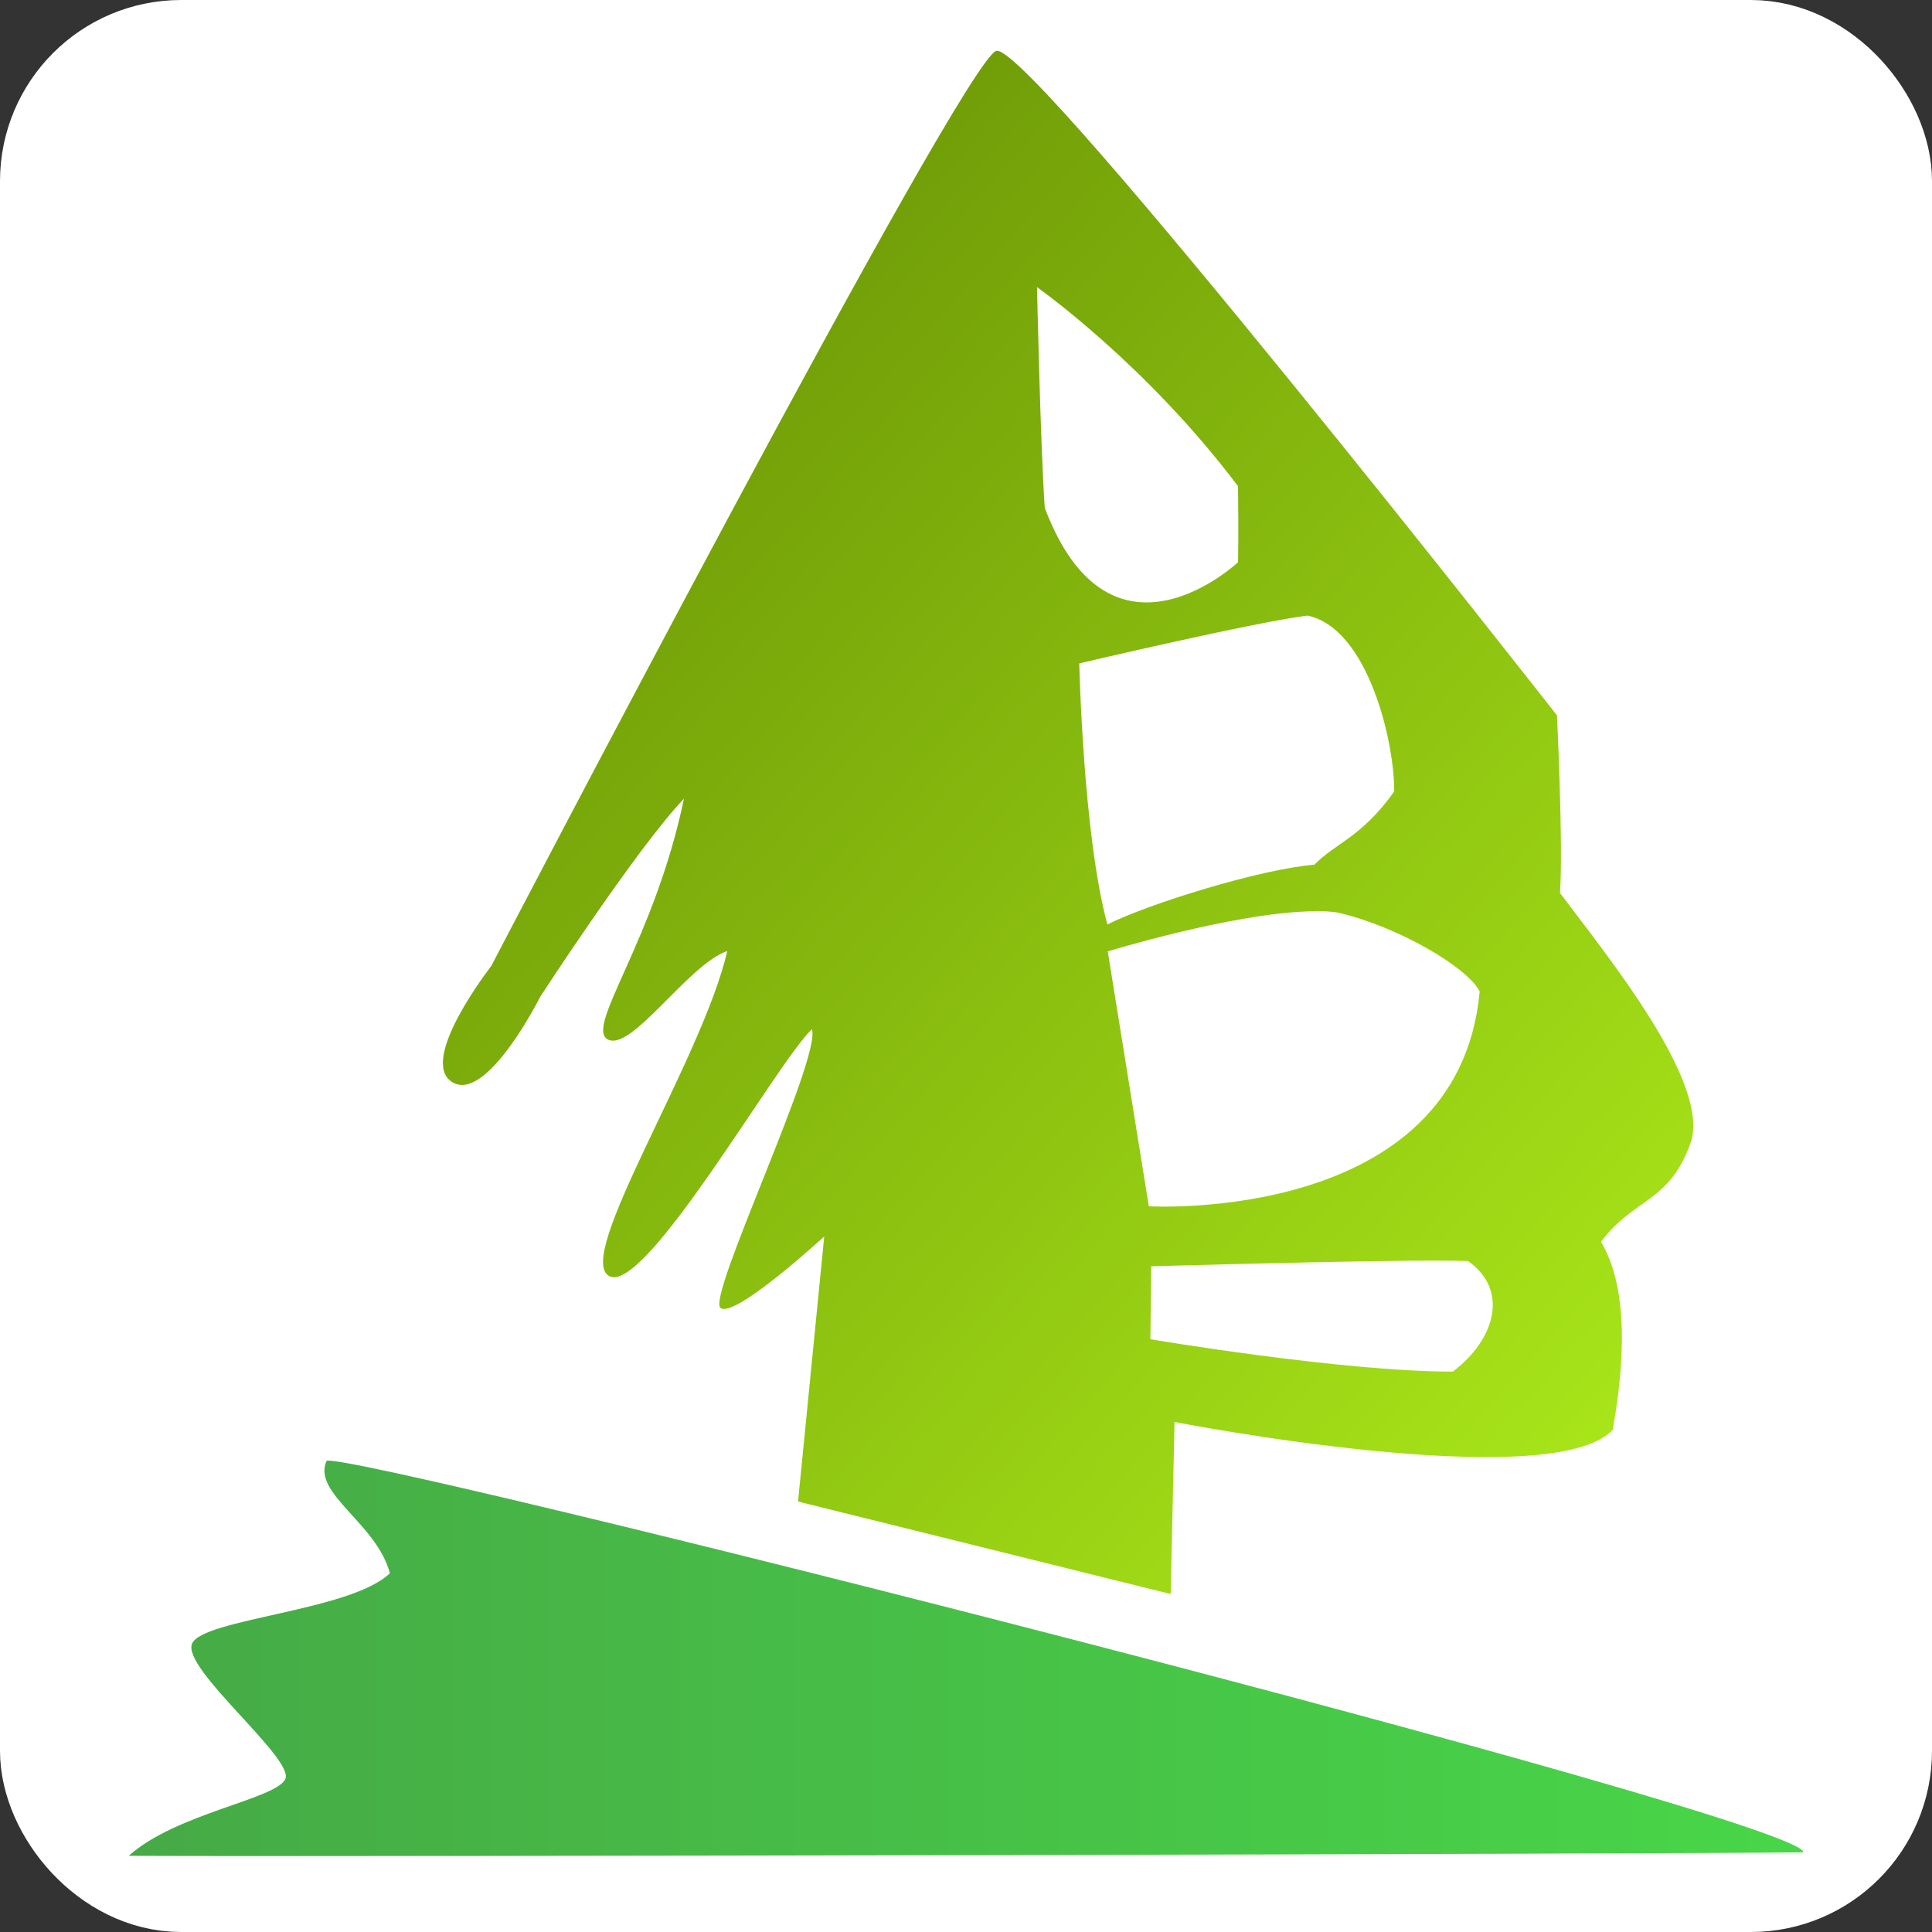 <?xml version="1.0" encoding="UTF-8" standalone="no"?>
<!-- Created with Inkscape (http://www.inkscape.org/) -->

<svg
   width="16"
   height="16"
   viewBox="0 0 16 16"
   version="1.1"
   id="svg5"
   inkscape:version="1.2 (dc2aedaf03, 2022-05-15)"
   sodipodi:docname="3dforest.svg"
   xml:space="preserve"
   inkscape:export-filename="3dforest_16px.png"
   inkscape:export-xdpi="96"
   inkscape:export-ydpi="96"
   xmlns:inkscape="http://www.inkscape.org/namespaces/inkscape"
   xmlns:sodipodi="http://sodipodi.sourceforge.net/DTD/sodipodi-0.dtd"
   xmlns:xlink="http://www.w3.org/1999/xlink"
   xmlns="http://www.w3.org/2000/svg"
   xmlns:svg="http://www.w3.org/2000/svg"
   xmlns:rdf="http://www.w3.org/1999/02/22-rdf-syntax-ns#"
   xmlns:cc="http://creativecommons.org/ns#"
   xmlns:dc="http://purl.org/dc/elements/1.1/"><rect x="0" y="0" width="16" height="16" fill="#333333" stroke="none"/><title
     id="title2476">3D Forest Icon</title><sodipodi:namedview
     id="namedview7"
     pagecolor="#ffffff"
     bordercolor="#000000"
     borderopacity="0.25"
     inkscape:showpageshadow="2"
     inkscape:pageopacity="0.0"
     inkscape:pagecheckerboard="false"
     inkscape:deskcolor="#d1d1d1"
     inkscape:document-units="px"
     showgrid="true"
     inkscape:zoom="32"
     inkscape:cx="7.09375"
     inkscape:cy="5.609375"
     inkscape:window-width="1681"
     inkscape:window-height="1032"
     inkscape:window-x="2100"
     inkscape:window-y="9"
     inkscape:window-maximized="0"
     inkscape:current-layer="layer1"><inkscape:grid
       type="xygrid"
       id="grid16"
       originx="0.5"
       originy="0.5"
       empspacing="4" /></sodipodi:namedview><defs
     id="defs2"><linearGradient
       inkscape:collect="always"
       id="linearGradient990"><stop
         style="stop-color:#46aa46;stop-opacity:1;"
         offset="0"
         id="stop986" /><stop
         style="stop-color:#48d648;stop-opacity:1;"
         offset="1"
         id="stop988" /></linearGradient><linearGradient
       inkscape:collect="always"
       id="linearGradient2627"><stop
         style="stop-color:#719e08;stop-opacity:1;"
         offset="0"
         id="stop2623" /><stop
         style="stop-color:#a9e619;stop-opacity:1;"
         offset="1"
         id="stop2625" /></linearGradient><linearGradient
       inkscape:collect="always"
       xlink:href="#linearGradient2627"
       id="linearGradient2629"
       x1="5.029"
       y1="4.612"
       x2="12.403"
       y2="11.175"
       gradientUnits="userSpaceOnUse"
       gradientTransform="matrix(1.184,0,0,1.184,-1.125,-1.242)" /><linearGradient
       inkscape:collect="always"
       xlink:href="#linearGradient990"
       id="linearGradient992"
       x1="0.992"
       y1="12.619"
       x2="14.417"
       y2="12.619"
       gradientUnits="userSpaceOnUse"
       gradientTransform="matrix(1.033,0,0,1.033,0.041,0.698)" /></defs><g
     inkscape:label="Vector"
     inkscape:groupmode="layer"
     id="layer1"
     style="display:inline"><rect
       style="display:inline;fill:#ffffff;stroke:#ffffff;stroke-linecap:round;paint-order:fill markers stroke;stroke-opacity:1"
       id="Bottom"
       width="15"
       height="15"
       x="0.5"
       y="0.5"
       ry="1"
       inkscape:highlight-color="#656565"
       inkscape:label="Bottom" /><path
       style="display:inline;fill:url(#linearGradient992);fill-opacity:1;stroke:none;stroke-width:0.103;stroke-linejoin:round;stroke-dasharray:none;stroke-dashoffset:1;stroke-opacity:1;paint-order:fill markers stroke"
       d="m 2.704,12.099 c -0.12,0.269 0.415,0.515 0.525,0.93 -0.324,0.313 -1.547,0.376 -1.638,0.582 -0.091,0.206 0.855,0.958 0.771,1.124 -0.085,0.167 -0.903,0.282 -1.296,0.634 1.993,0.009 12.914,-0.016 13.869,-0.029 -0.004,-0.286 -12.037,-3.328 -12.231,-3.242 z"
       id="Ground"
       sodipodi:nodetypes="cczzccc"
       inkscape:label="Ground"
       inkscape:highlight-color="#918500" /><path
       id="Tree"
       style="fill:url(#linearGradient2629);fill-opacity:1;stroke:none;stroke-width:0.118;stroke-linejoin:round;stroke-dasharray:none;stroke-dashoffset:1;stroke-opacity:0.323;paint-order:fill markers stroke"
       d="M 8.251,0.421 C 7.976,0.5 4.068,8.001 4.068,8.001 c 0,0 -0.61,0.78 -0.324,0.96 0.286,0.18 0.731,-0.708 0.731,-0.708 0,0 0.805,-1.238 1.189,-1.638 C 5.419,7.793 4.838,8.51 5.035,8.609 5.232,8.709 5.704,7.983 6.023,7.876 5.817,8.775 4.746,10.418 5.047,10.569 5.348,10.72 6.439,8.788 6.724,8.524 6.803,8.763 5.851,10.743 5.967,10.832 6.084,10.922 6.826,10.24 6.826,10.24 l -0.217,2.195 3.086,0.766 0.032,-1.425 c 0,0 3.119,0.609 3.629,0.065 0.058,-0.334 0.176,-1.1 -0.097,-1.557 0.276,-0.368 0.561,-0.319 0.74,-0.814 0.18,-0.495 -0.705,-1.573 -1.08,-2.075 0.028,-0.389 -0.025,-1.471 -0.025,-1.471 0,0 -4.314,-5.509 -4.636,-5.503 -0.002,-3.0793e-4 -0.005,-6.2001e-4 -0.007,0 z M 8.588,2.378 c 0,0 0.901,0.634 1.665,1.649 0.005,0.425 0,0.629 0,0.629 0,0 -1.056,0.993 -1.601,-0.451 C 8.617,3.699 8.588,2.378 8.588,2.378 Z m 2.239,2.72 c 0.503,0.103 0.723,1.051 0.719,1.457 C 11.275,6.936 11.059,6.982 10.885,7.161 10.437,7.197 9.503,7.488 9.171,7.656 8.97,6.922 8.938,5.494 8.938,5.494 c 0,0 1.452,-0.342 1.89,-0.396 z m 0.065,2.447 c 0.067,-2.025e-4 0.129,0.004 0.185,0.012 0.496,0.113 1.08,0.455 1.177,0.655 C 12.077,10.139 9.514,9.99 9.514,9.99 L 9.174,7.879 c 0,0 1.003,-0.308 1.652,-0.331 0.023,-8.267e-4 0.045,-0.002 0.067,-0.002 z m 0.597,2.898 c 0.274,-0.004 0.516,-0.004 0.668,0 0.341,0.239 0.229,0.647 -0.125,0.916 -0.916,7.76e-4 -2.505,-0.268 -2.505,-0.268 l 0.007,-0.604 c 0,0 1.131,-0.033 1.955,-0.044 z"
       inkscape:label="Tree"
       inkscape:highlight-color="#3bed00" /></g></svg>
